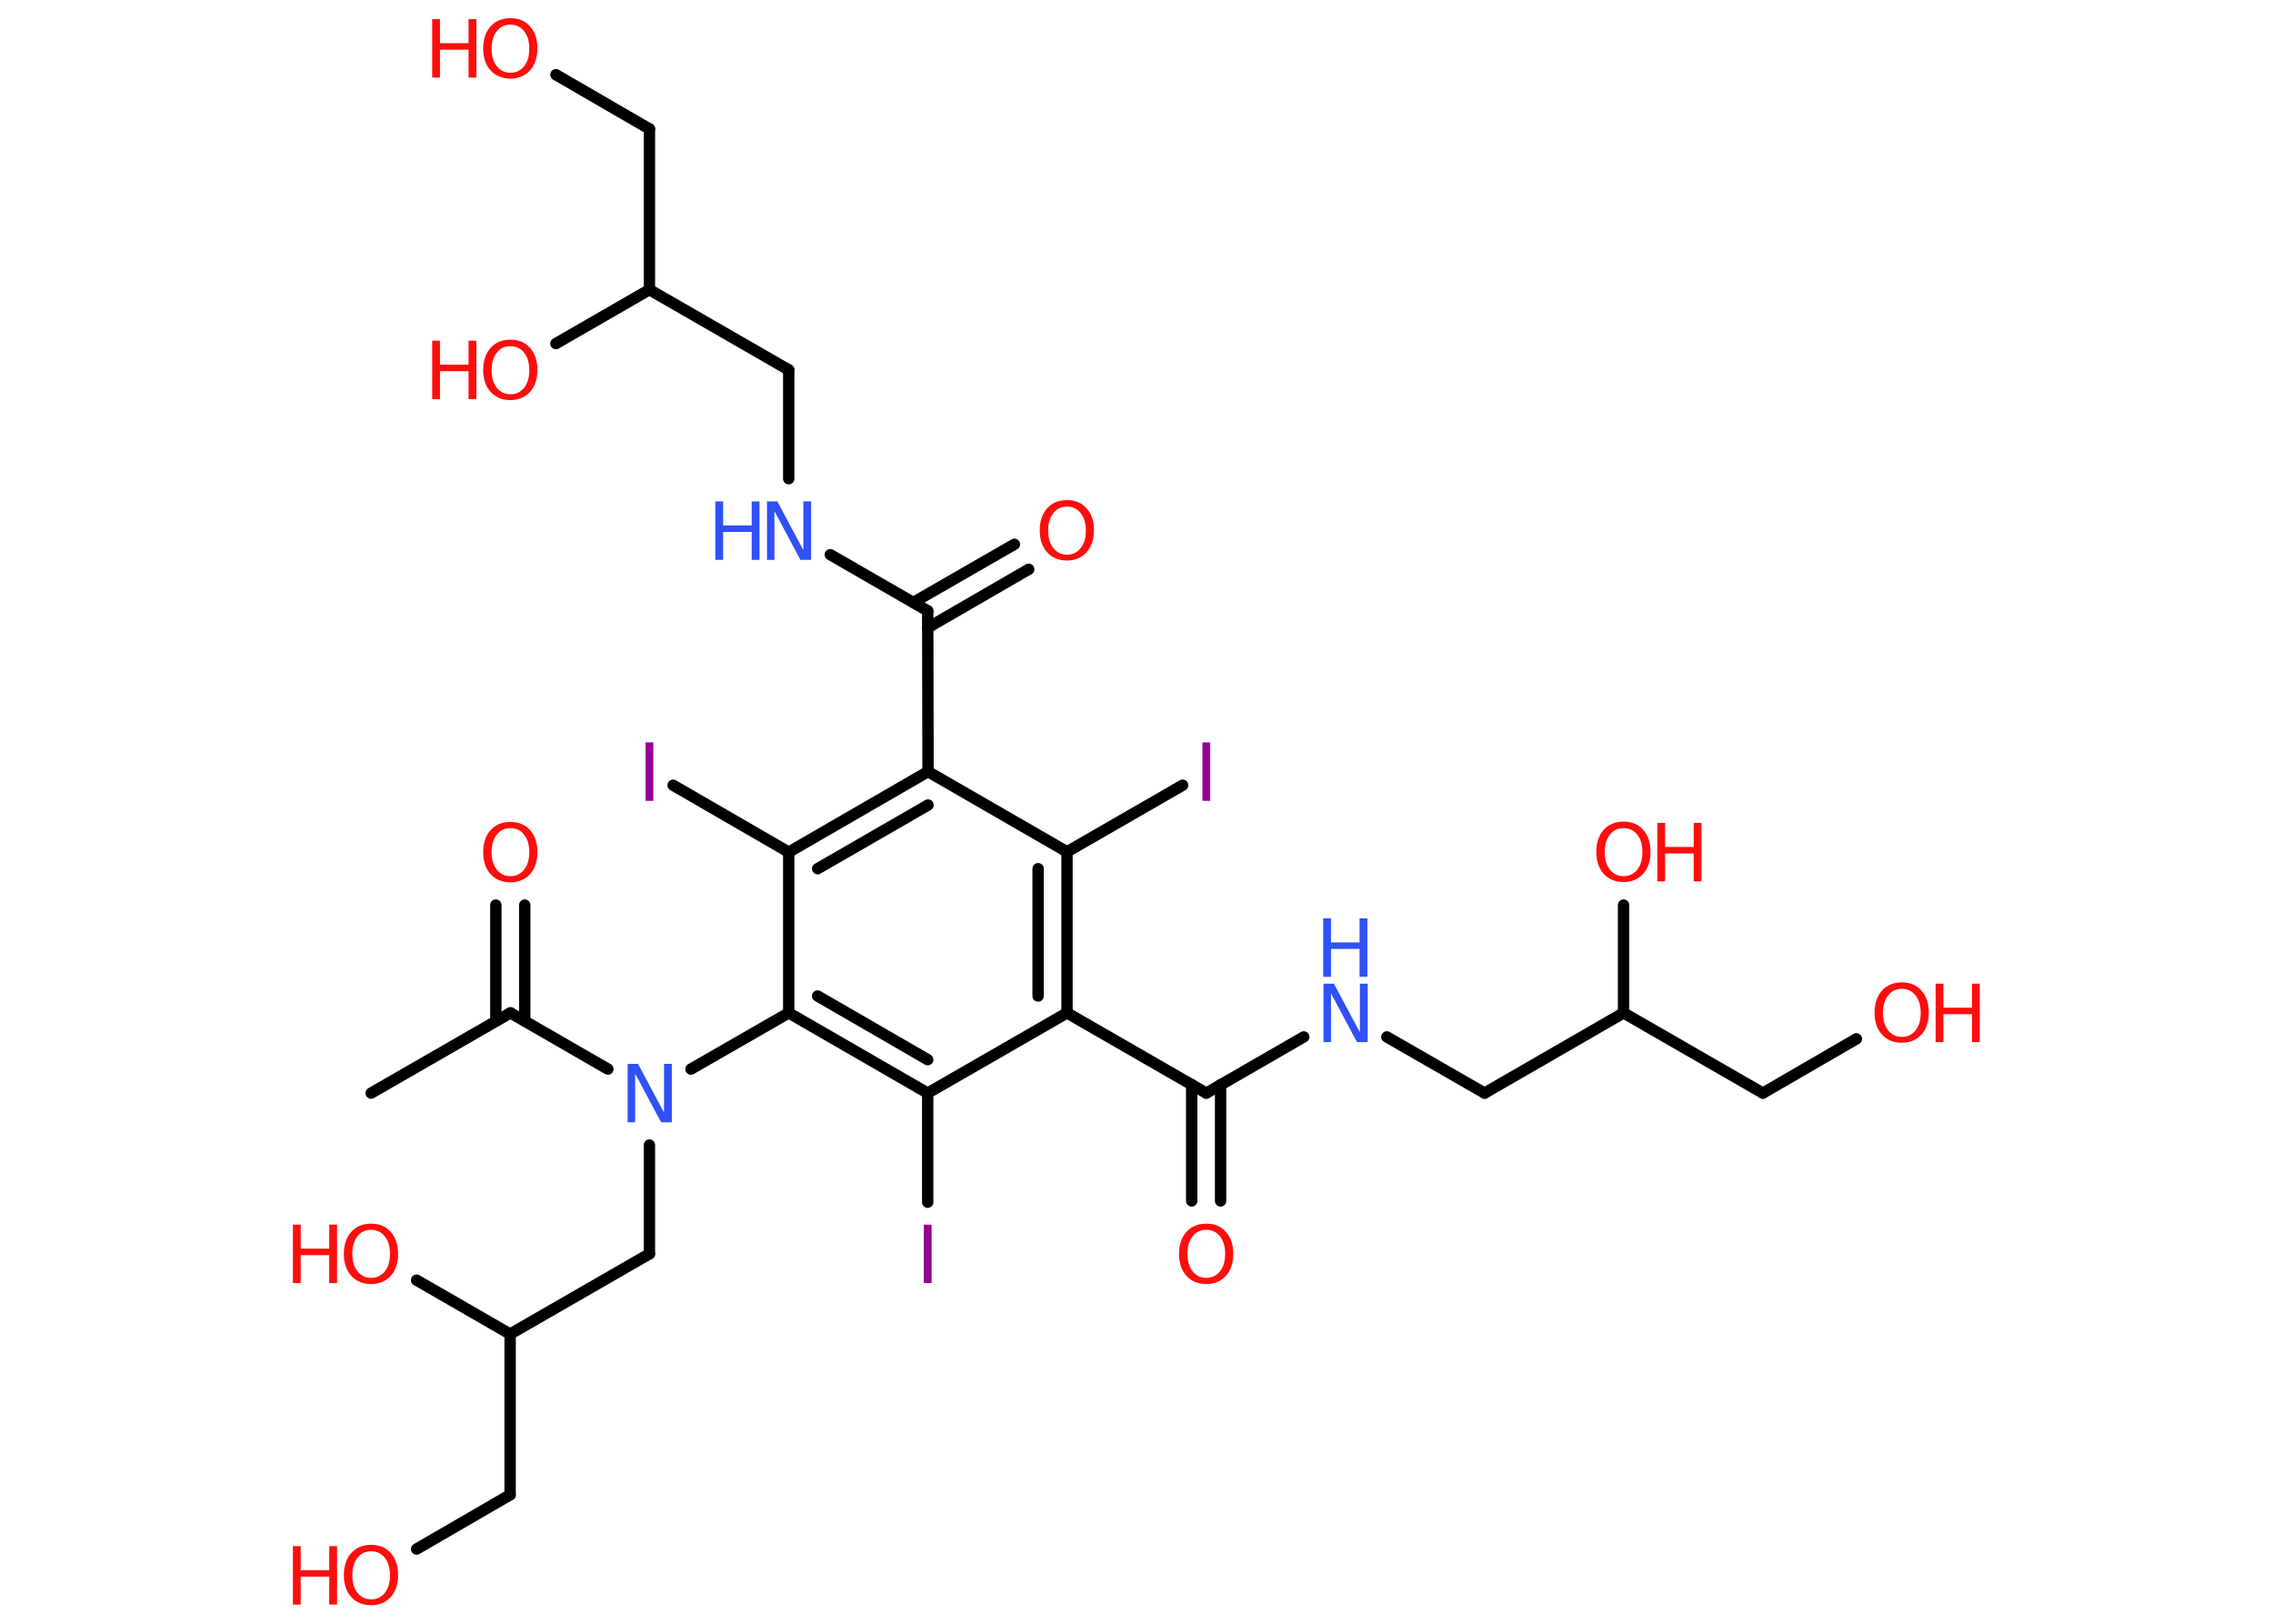 <?xml version='1.0' encoding='UTF-8'?>
<!DOCTYPE svg PUBLIC "-//W3C//DTD SVG 1.1//EN" "http://www.w3.org/Graphics/SVG/1.1/DTD/svg11.dtd">
<svg version='1.2' xmlns='http://www.w3.org/2000/svg' xmlns:xlink='http://www.w3.org/1999/xlink' width='70.0mm' height='50.0mm' viewBox='0 0 70.0 50.0'>
  <desc>Generated by the Chemistry Development Kit (http://github.com/cdk)</desc>
  <g stroke-linecap='round' stroke-linejoin='round' stroke='#000000' stroke-width='.35' fill='#FF0D0D'>
    <rect x='.0' y='.0' width='70.0' height='50.0' fill='#FFFFFF' stroke='none'/>
    <g id='mol1' class='mol'>
      <line id='mol1bnd1' class='bond' x1='11.43' y1='33.66' x2='15.72' y2='31.19'/>
      <g id='mol1bnd2' class='bond'>
        <line x1='15.27' y1='31.44' x2='15.27' y2='27.87'/>
        <line x1='16.16' y1='31.44' x2='16.16' y2='27.87'/>
      </g>
      <line id='mol1bnd3' class='bond' x1='15.72' y1='31.19' x2='18.72' y2='32.92'/>
      <line id='mol1bnd4' class='bond' x1='20.0' y1='35.26' x2='20.0' y2='38.61'/>
      <line id='mol1bnd5' class='bond' x1='20.0' y1='38.61' x2='15.71' y2='41.08'/>
      <line id='mol1bnd6' class='bond' x1='15.71' y1='41.08' x2='12.83' y2='39.42'/>
      <line id='mol1bnd7' class='bond' x1='15.71' y1='41.08' x2='15.71' y2='46.03'/>
      <line id='mol1bnd8' class='bond' x1='15.71' y1='46.03' x2='12.83' y2='47.7'/>
      <line id='mol1bnd9' class='bond' x1='21.28' y1='32.92' x2='24.29' y2='31.19'/>
      <g id='mol1bnd10' class='bond'>
        <line x1='24.29' y1='31.19' x2='28.57' y2='33.66'/>
        <line x1='25.18' y1='30.67' x2='28.57' y2='32.63'/>
      </g>
      <line id='mol1bnd11' class='bond' x1='28.57' y1='33.66' x2='28.57' y2='37.02'/>
      <line id='mol1bnd12' class='bond' x1='28.57' y1='33.66' x2='32.86' y2='31.19'/>
      <line id='mol1bnd13' class='bond' x1='32.86' y1='31.19' x2='37.15' y2='33.66'/>
      <g id='mol1bnd14' class='bond'>
        <line x1='37.59' y1='33.4' x2='37.59' y2='36.98'/>
        <line x1='36.7' y1='33.4' x2='36.7' y2='36.98'/>
      </g>
      <line id='mol1bnd15' class='bond' x1='37.15' y1='33.66' x2='40.15' y2='31.93'/>
      <line id='mol1bnd16' class='bond' x1='42.71' y1='31.93' x2='45.72' y2='33.66'/>
      <line id='mol1bnd17' class='bond' x1='45.72' y1='33.66' x2='50.0' y2='31.19'/>
      <line id='mol1bnd18' class='bond' x1='50.0' y1='31.19' x2='50.0' y2='27.87'/>
      <line id='mol1bnd19' class='bond' x1='50.0' y1='31.19' x2='54.29' y2='33.66'/>
      <line id='mol1bnd20' class='bond' x1='54.29' y1='33.66' x2='57.17' y2='31.99'/>
      <g id='mol1bnd21' class='bond'>
        <line x1='32.86' y1='31.19' x2='32.86' y2='26.23'/>
        <line x1='31.97' y1='30.67' x2='31.97' y2='26.75'/>
      </g>
      <line id='mol1bnd22' class='bond' x1='32.86' y1='26.23' x2='36.42' y2='24.18'/>
      <line id='mol1bnd23' class='bond' x1='32.86' y1='26.23' x2='28.58' y2='23.76'/>
      <line id='mol1bnd24' class='bond' x1='28.58' y1='23.76' x2='28.57' y2='18.81'/>
      <g id='mol1bnd25' class='bond'>
        <line x1='28.13' y1='18.55' x2='31.24' y2='16.76'/>
        <line x1='28.57' y1='19.33' x2='31.68' y2='17.53'/>
      </g>
      <line id='mol1bnd26' class='bond' x1='28.57' y1='18.81' x2='25.57' y2='17.08'/>
      <line id='mol1bnd27' class='bond' x1='24.29' y1='14.74' x2='24.29' y2='11.39'/>
      <line id='mol1bnd28' class='bond' x1='24.29' y1='11.39' x2='20.0' y2='8.92'/>
      <line id='mol1bnd29' class='bond' x1='20.0' y1='8.92' x2='17.12' y2='10.58'/>
      <line id='mol1bnd30' class='bond' x1='20.0' y1='8.92' x2='20.0' y2='3.97'/>
      <line id='mol1bnd31' class='bond' x1='20.0' y1='3.97' x2='17.12' y2='2.3'/>
      <g id='mol1bnd32' class='bond'>
        <line x1='28.58' y1='23.76' x2='24.29' y2='26.24'/>
        <line x1='28.58' y1='24.79' x2='25.18' y2='26.75'/>
      </g>
      <line id='mol1bnd33' class='bond' x1='24.29' y1='31.19' x2='24.29' y2='26.24'/>
      <line id='mol1bnd34' class='bond' x1='24.29' y1='26.24' x2='20.73' y2='24.18'/>
      <path id='mol1atm3' class='atom' d='M15.72 25.5q-.27 .0 -.42 .2q-.16 .2 -.16 .54q.0 .34 .16 .54q.16 .2 .42 .2q.26 .0 .42 -.2q.16 -.2 .16 -.54q.0 -.34 -.16 -.54q-.16 -.2 -.42 -.2zM15.72 25.31q.38 .0 .6 .25q.23 .25 .23 .68q.0 .43 -.23 .68q-.23 .25 -.6 .25q-.38 .0 -.61 -.25q-.23 -.25 -.23 -.68q.0 -.42 .23 -.68q.23 -.25 .61 -.25z' stroke='none'/>
      <path id='mol1atm4' class='atom' d='M19.32 32.76h.33l.8 1.5v-1.5h.24v1.8h-.33l-.8 -1.5v1.5h-.23v-1.8z' stroke='none' fill='#3050F8'/>
      <g id='mol1atm7' class='atom'>
        <path d='M11.43 37.87q-.27 .0 -.42 .2q-.16 .2 -.16 .54q.0 .34 .16 .54q.16 .2 .42 .2q.26 .0 .42 -.2q.16 -.2 .16 -.54q.0 -.34 -.16 -.54q-.16 -.2 -.42 -.2zM11.43 37.68q.38 .0 .6 .25q.23 .25 .23 .68q.0 .43 -.23 .68q-.23 .25 -.6 .25q-.38 .0 -.61 -.25q-.23 -.25 -.23 -.68q.0 -.42 .23 -.68q.23 -.25 .61 -.25z' stroke='none'/>
        <path d='M9.02 37.71h.24v.74h.88v-.74h.24v1.8h-.24v-.86h-.88v.86h-.24v-1.8z' stroke='none'/>
      </g>
      <g id='mol1atm9' class='atom'>
        <path d='M11.43 47.77q-.27 .0 -.42 .2q-.16 .2 -.16 .54q.0 .34 .16 .54q.16 .2 .42 .2q.26 .0 .42 -.2q.16 -.2 .16 -.54q.0 -.34 -.16 -.54q-.16 -.2 -.42 -.2zM11.43 47.57q.38 .0 .6 .25q.23 .25 .23 .68q.0 .43 -.23 .68q-.23 .25 -.6 .25q-.38 .0 -.61 -.25q-.23 -.25 -.23 -.68q.0 -.42 .23 -.68q.23 -.25 .61 -.25z' stroke='none'/>
        <path d='M9.02 47.61h.24v.74h.88v-.74h.24v1.8h-.24v-.86h-.88v.86h-.24v-1.8z' stroke='none'/>
      </g>
      <path id='mol1atm12' class='atom' d='M28.45 37.71h.24v1.8h-.24v-1.8z' stroke='none' fill='#940094'/>
      <path id='mol1atm15' class='atom' d='M37.15 37.87q-.27 .0 -.42 .2q-.16 .2 -.16 .54q.0 .34 .16 .54q.16 .2 .42 .2q.26 .0 .42 -.2q.16 -.2 .16 -.54q.0 -.34 -.16 -.54q-.16 -.2 -.42 -.2zM37.15 37.68q.38 .0 .6 .25q.23 .25 .23 .68q.0 .43 -.23 .68q-.23 .25 -.6 .25q-.38 .0 -.61 -.25q-.23 -.25 -.23 -.68q.0 -.42 .23 -.68q.23 -.25 .61 -.25z' stroke='none'/>
      <g id='mol1atm16' class='atom'>
        <path d='M40.75 30.29h.33l.8 1.5v-1.5h.24v1.8h-.33l-.8 -1.5v1.5h-.23v-1.8z' stroke='none' fill='#3050F8'/>
        <path d='M40.75 28.28h.24v.74h.88v-.74h.24v1.8h-.24v-.86h-.88v.86h-.24v-1.8z' stroke='none' fill='#3050F8'/>
      </g>
      <g id='mol1atm19' class='atom'>
        <path d='M50.0 25.5q-.27 .0 -.42 .2q-.16 .2 -.16 .54q.0 .34 .16 .54q.16 .2 .42 .2q.26 .0 .42 -.2q.16 -.2 .16 -.54q.0 -.34 -.16 -.54q-.16 -.2 -.42 -.2zM50.0 25.3q.38 .0 .6 .25q.23 .25 .23 .68q.0 .43 -.23 .68q-.23 .25 -.6 .25q-.38 .0 -.61 -.25q-.23 -.25 -.23 -.68q.0 -.42 .23 -.68q.23 -.25 .61 -.25z' stroke='none'/>
        <path d='M51.04 25.34h.24v.74h.88v-.74h.24v1.8h-.24v-.86h-.88v.86h-.24v-1.8z' stroke='none'/>
      </g>
      <g id='mol1atm21' class='atom'>
        <path d='M58.57 30.45q-.27 .0 -.42 .2q-.16 .2 -.16 .54q.0 .34 .16 .54q.16 .2 .42 .2q.26 .0 .42 -.2q.16 -.2 .16 -.54q.0 -.34 -.16 -.54q-.16 -.2 -.42 -.2zM58.57 30.25q.38 .0 .6 .25q.23 .25 .23 .68q.0 .43 -.23 .68q-.23 .25 -.6 .25q-.38 .0 -.61 -.25q-.23 -.25 -.23 -.68q.0 -.42 .23 -.68q.23 -.25 .61 -.25z' stroke='none'/>
        <path d='M59.61 30.29h.24v.74h.88v-.74h.24v1.8h-.24v-.86h-.88v.86h-.24v-1.8z' stroke='none'/>
      </g>
      <path id='mol1atm23' class='atom' d='M37.03 22.86h.24v1.8h-.24v-1.8z' stroke='none' fill='#940094'/>
      <path id='mol1atm26' class='atom' d='M32.86 15.6q-.27 .0 -.42 .2q-.16 .2 -.16 .54q.0 .34 .16 .54q.16 .2 .42 .2q.26 .0 .42 -.2q.16 -.2 .16 -.54q.0 -.34 -.16 -.54q-.16 -.2 -.42 -.2zM32.86 15.4q.38 .0 .6 .25q.23 .25 .23 .68q.0 .43 -.23 .68q-.23 .25 -.6 .25q-.38 .0 -.61 -.25q-.23 -.25 -.23 -.68q.0 -.42 .23 -.68q.23 -.25 .61 -.25z' stroke='none'/>
      <g id='mol1atm27' class='atom'>
        <path d='M23.61 15.44h.33l.8 1.5v-1.5h.24v1.8h-.33l-.8 -1.5v1.5h-.23v-1.8z' stroke='none' fill='#3050F8'/>
        <path d='M22.03 15.44h.24v.74h.88v-.74h.24v1.8h-.24v-.86h-.88v.86h-.24v-1.8z' stroke='none' fill='#3050F8'/>
      </g>
      <g id='mol1atm30' class='atom'>
        <path d='M15.72 10.66q-.27 .0 -.42 .2q-.16 .2 -.16 .54q.0 .34 .16 .54q.16 .2 .42 .2q.26 .0 .42 -.2q.16 -.2 .16 -.54q.0 -.34 -.16 -.54q-.16 -.2 -.42 -.2zM15.72 10.46q.38 .0 .6 .25q.23 .25 .23 .68q.0 .43 -.23 .68q-.23 .25 -.6 .25q-.38 .0 -.61 -.25q-.23 -.25 -.23 -.68q.0 -.42 .23 -.68q.23 -.25 .61 -.25z' stroke='none'/>
        <path d='M13.31 10.49h.24v.74h.88v-.74h.24v1.8h-.24v-.86h-.88v.86h-.24v-1.8z' stroke='none'/>
      </g>
      <g id='mol1atm32' class='atom'>
        <path d='M15.72 .76q-.27 .0 -.42 .2q-.16 .2 -.16 .54q.0 .34 .16 .54q.16 .2 .42 .2q.26 .0 .42 -.2q.16 -.2 .16 -.54q.0 -.34 -.16 -.54q-.16 -.2 -.42 -.2zM15.72 .56q.38 .0 .6 .25q.23 .25 .23 .68q.0 .43 -.23 .68q-.23 .25 -.6 .25q-.38 .0 -.61 -.25q-.23 -.25 -.23 -.68q.0 -.42 .23 -.68q.23 -.25 .61 -.25z' stroke='none'/>
        <path d='M13.31 .59h.24v.74h.88v-.74h.24v1.8h-.24v-.86h-.88v.86h-.24v-1.8z' stroke='none'/>
      </g>
      <path id='mol1atm34' class='atom' d='M19.88 22.86h.24v1.8h-.24v-1.8z' stroke='none' fill='#940094'/>
    </g>
  </g>
</svg>
